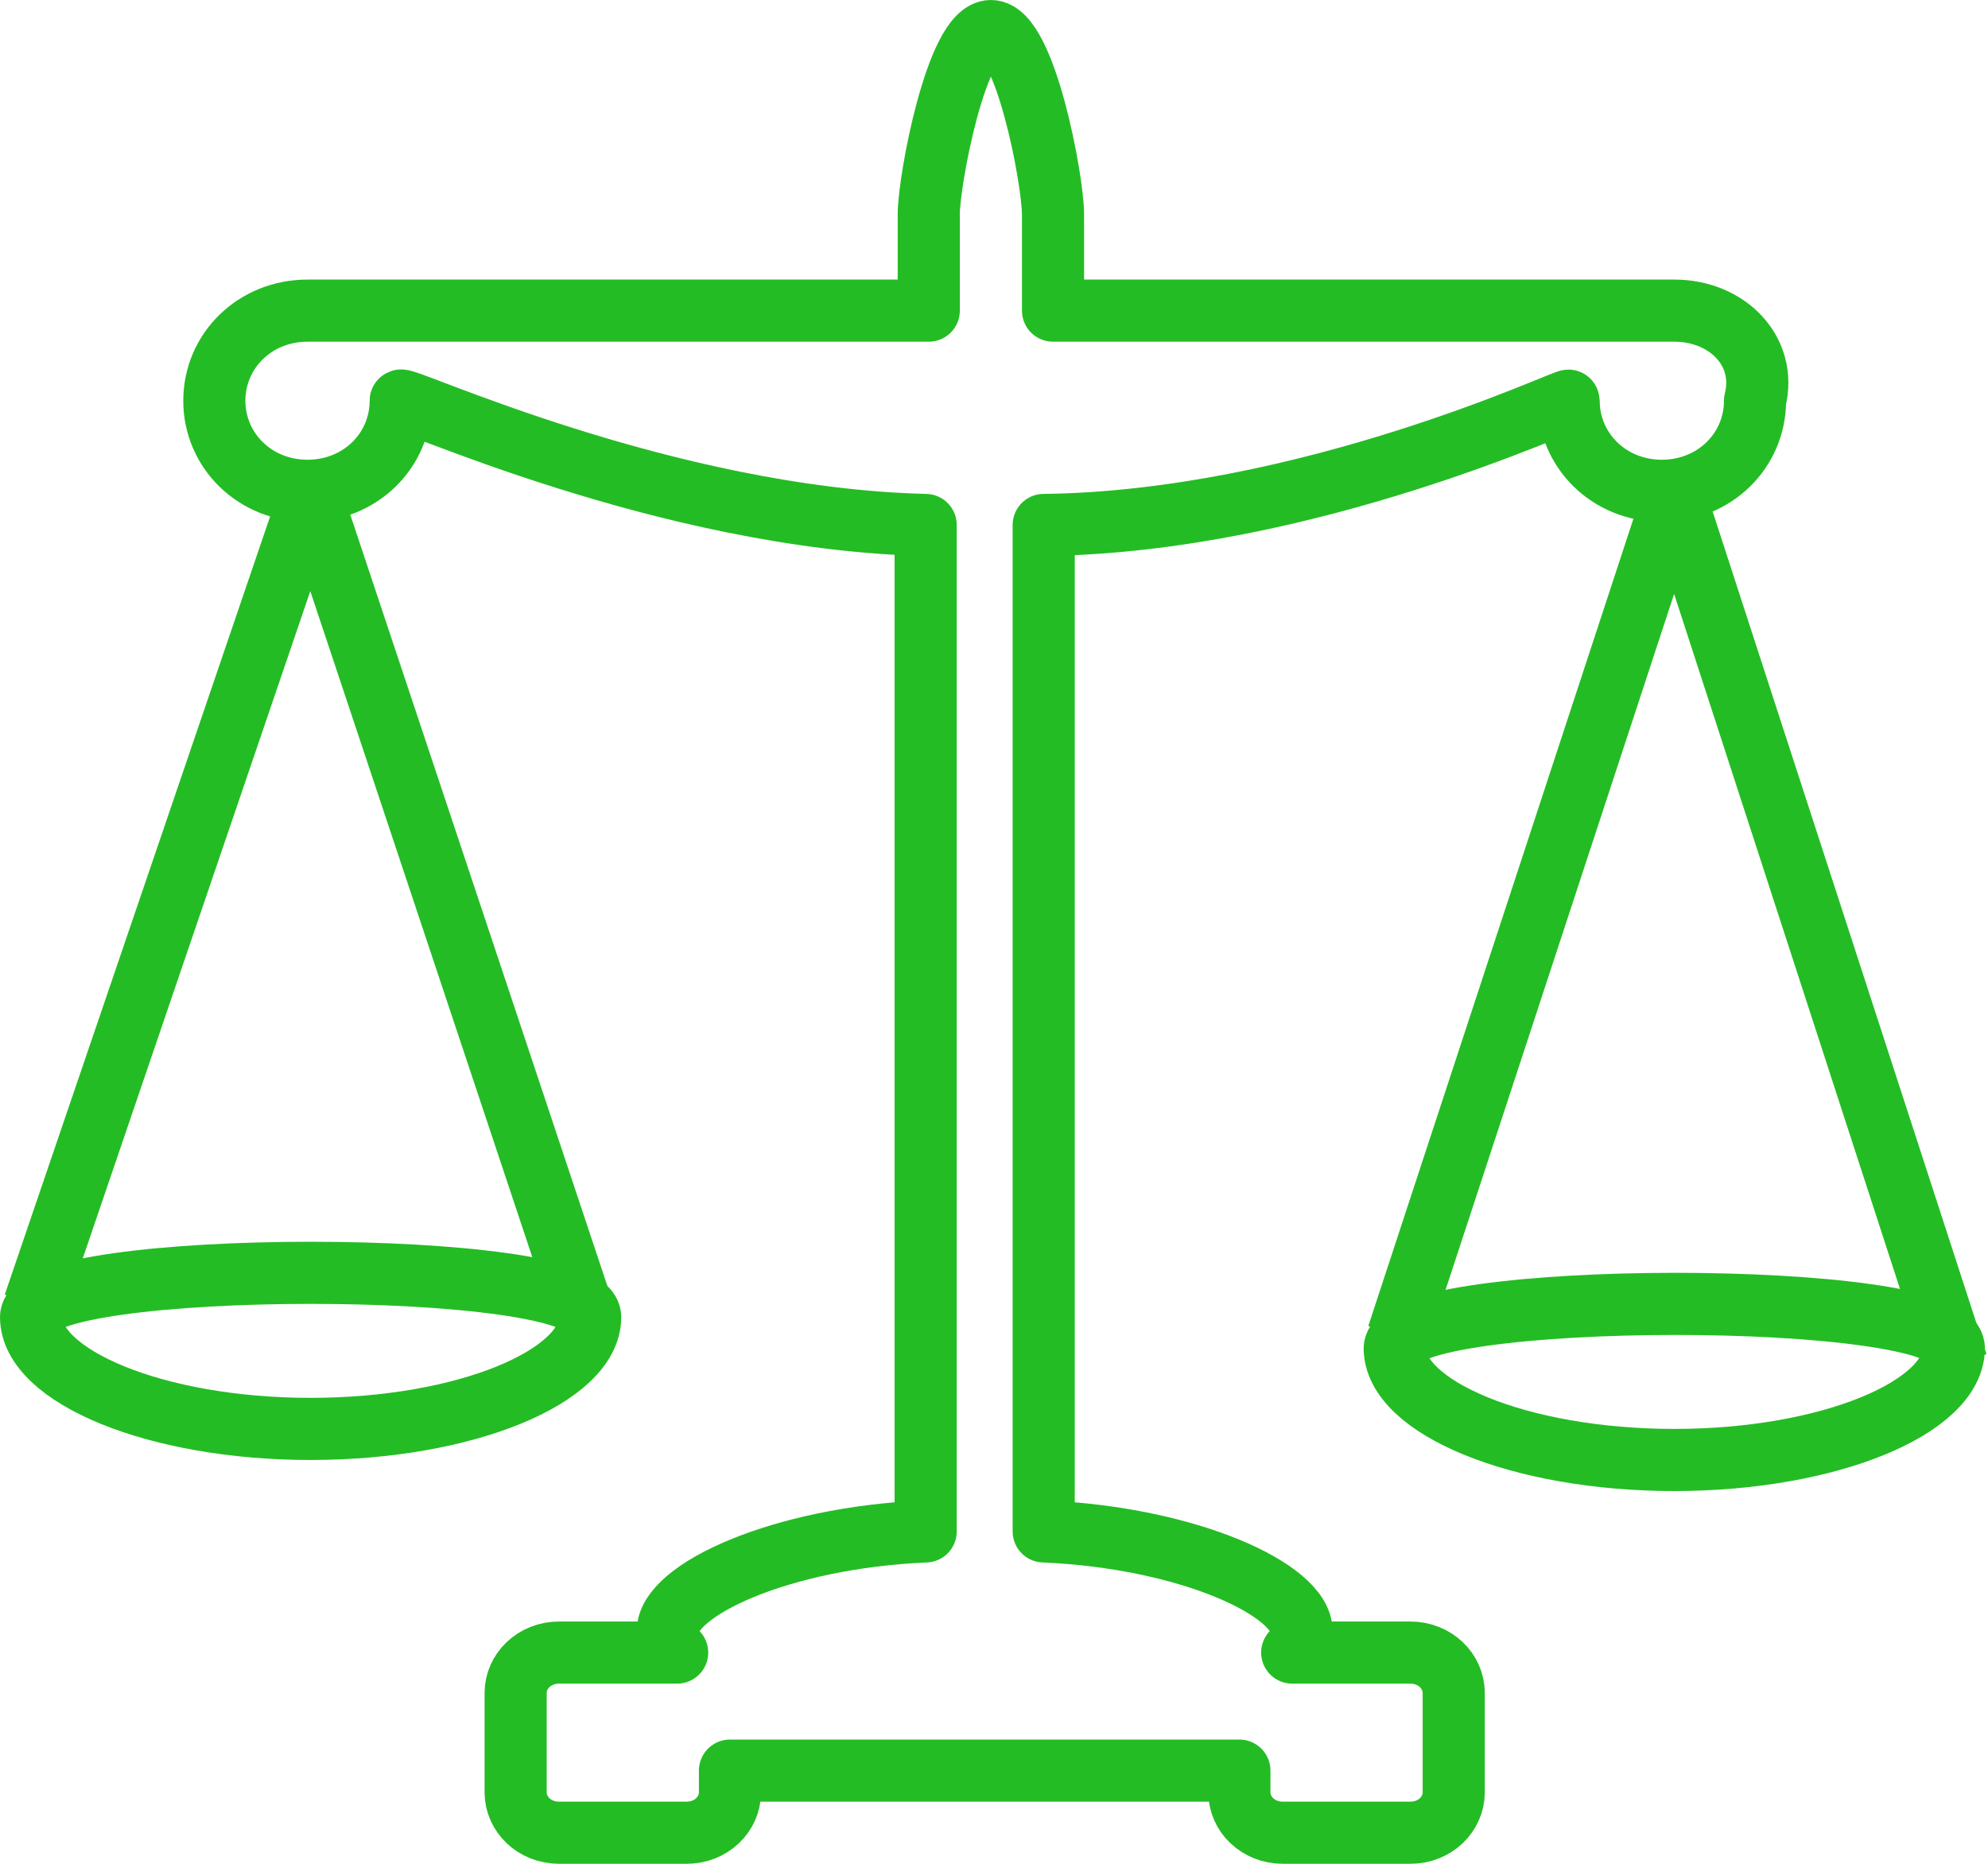 <?xml version="1.0" encoding="UTF-8" standalone="no"?>
<!-- Generator: Adobe Illustrator 17.0.0, SVG Export Plug-In . SVG Version: 6.00 Build 0)  -->

<svg
   xmlns:sketch="http://www.bohemiancoding.com/sketch/ns"
   xmlns:dc="http://purl.org/dc/elements/1.1/"
   xmlns:cc="http://creativecommons.org/ns#"
   xmlns:rdf="http://www.w3.org/1999/02/22-rdf-syntax-ns#"
   xmlns:svg="http://www.w3.org/2000/svg"
   xmlns="http://www.w3.org/2000/svg"
   xmlns:sodipodi="http://sodipodi.sourceforge.net/DTD/sodipodi-0.dtd"
   xmlns:inkscape="http://www.inkscape.org/namespaces/inkscape"
   version="1.1"
   id="Layer_1"
   x="0px"
   y="0px"
   width="64px"
   height="60px"
   viewBox="0 0 64 60"
   enable-background="new 0 0 64 60"
   xml:space="preserve"
   sodipodi:docname="Law_icon-icons.com_52041.svg"
   inkscape:version="0.92.3 (2405546, 2018-03-11)"><defs
   id="defs16" /><sodipodi:namedview
   pagecolor="#ffffff"
   bordercolor="#666666"
   borderopacity="1"
   objecttolerance="10"
   gridtolerance="10"
   guidetolerance="10"
   inkscape:pageopacity="0"
   inkscape:pageshadow="2"
   inkscape:window-width="1309"
   inkscape:window-height="713"
   id="namedview14"
   showgrid="false"
   inkscape:zoom="5.5625733"
   inkscape:cx="30.595079"
   inkscape:cy="32.12335"
   inkscape:window-x="51"
   inkscape:window-y="27"
   inkscape:window-maximized="1"
   inkscape:current-layer="Page-1" />
<title
   id="title2">Law</title>
<desc
   id="desc4">Created with Sketch.</desc>
<g
   id="Page-1"
   sketch:type="MSPage">
	<g
   id="g4770"><g
     sketch:type="MSLayerGroup"
     transform="translate(1, 1)"
     id="Law">
		<path
   style="stroke:#24bc24;stroke-opacity:1"
   fill="none"
   stroke="#6B6C6E"
   stroke-width="2"
   stroke-linejoin="round"
   d="    M52.9,9h-20V5.9c0-1.1-0.9-5.9-2-5.9s-2,4.8-2,5.9V9h-20c-1.7,0-3,1.3-3,2.9s1.3,2.9,3,2.9s3-1.3,3-2.9c0-0.2,8.5,3.8,16.9,4v32.4    c-4.7,0.2-8.3,1.9-8.3,3.2c0,0.2,0.1,0.5,0.3,0.7H17c-0.8,0-1.4,0.6-1.4,1.3v3.2c0,0.7,0.6,1.3,1.4,1.3h4.1c0.8,0,1.4-0.6,1.4-1.3    V56h16.4v0.7c0,0.7,0.6,1.3,1.4,1.3h4.1c0.8,0,1.4-0.6,1.4-1.3v-3.2c0-0.7-0.6-1.3-1.4-1.3h-3.8c0.2-0.2,0.3-0.4,0.3-0.7    c0-1.3-3.6-3-8.3-3.2V15.9c8.5-0.1,16.9-4.1,16.9-4c0,1.6,1.3,2.9,3,2.9s3-1.3,3-2.9C55.9,10.3,54.6,9,52.9,9L52.9,9z"
   sketch:type="MSShapeGroup"
   id="Shape_2_" />
		<path
   style="stroke:#24bc24;stroke-opacity:1"
   fill="none"
   stroke="#6B6C6E"
   stroke-width="2"
   stroke-linejoin="round"
   d="    M0.1,41L9,14.9l9,27"
   sketch:type="MSShapeGroup"
   id="Shape_3_" />
		<path
   style="stroke:#24bc24;stroke-opacity:1"
   fill="none"
   stroke="#6B6C6E"
   stroke-width="2"
   stroke-linejoin="round"
   d="M44,42    l8.9-27.1l9.1,28"
   sketch:type="MSShapeGroup"
   id="Shape_4_" />
		<path
   style="stroke:#24bc24;stroke-opacity:1"
   fill="none"
   stroke="#6B6C6E"
   stroke-width="2"
   stroke-linejoin="round"
   d="M18,41.4    c0,1.9-4,3.6-9,3.6s-9-1.7-9-3.6C0,39.5,18,39.5,18,41.4L18,41.4z"
   sketch:type="MSShapeGroup"
   id="Shape" />
		<path
   style="stroke:#24bc24;stroke-opacity:1"
   fill="none"
   stroke="#6B6C6E"
   stroke-width="2"
   stroke-linejoin="round"
   d="    M61.9,42.4c0,1.9-4,3.6-9,3.6s-9-1.7-9-3.6C44,40.5,61.9,40.5,61.9,42.4L61.9,42.4z"
   sketch:type="MSShapeGroup"
   id="Shape_1_" />
	</g></g>
</g>
</svg>